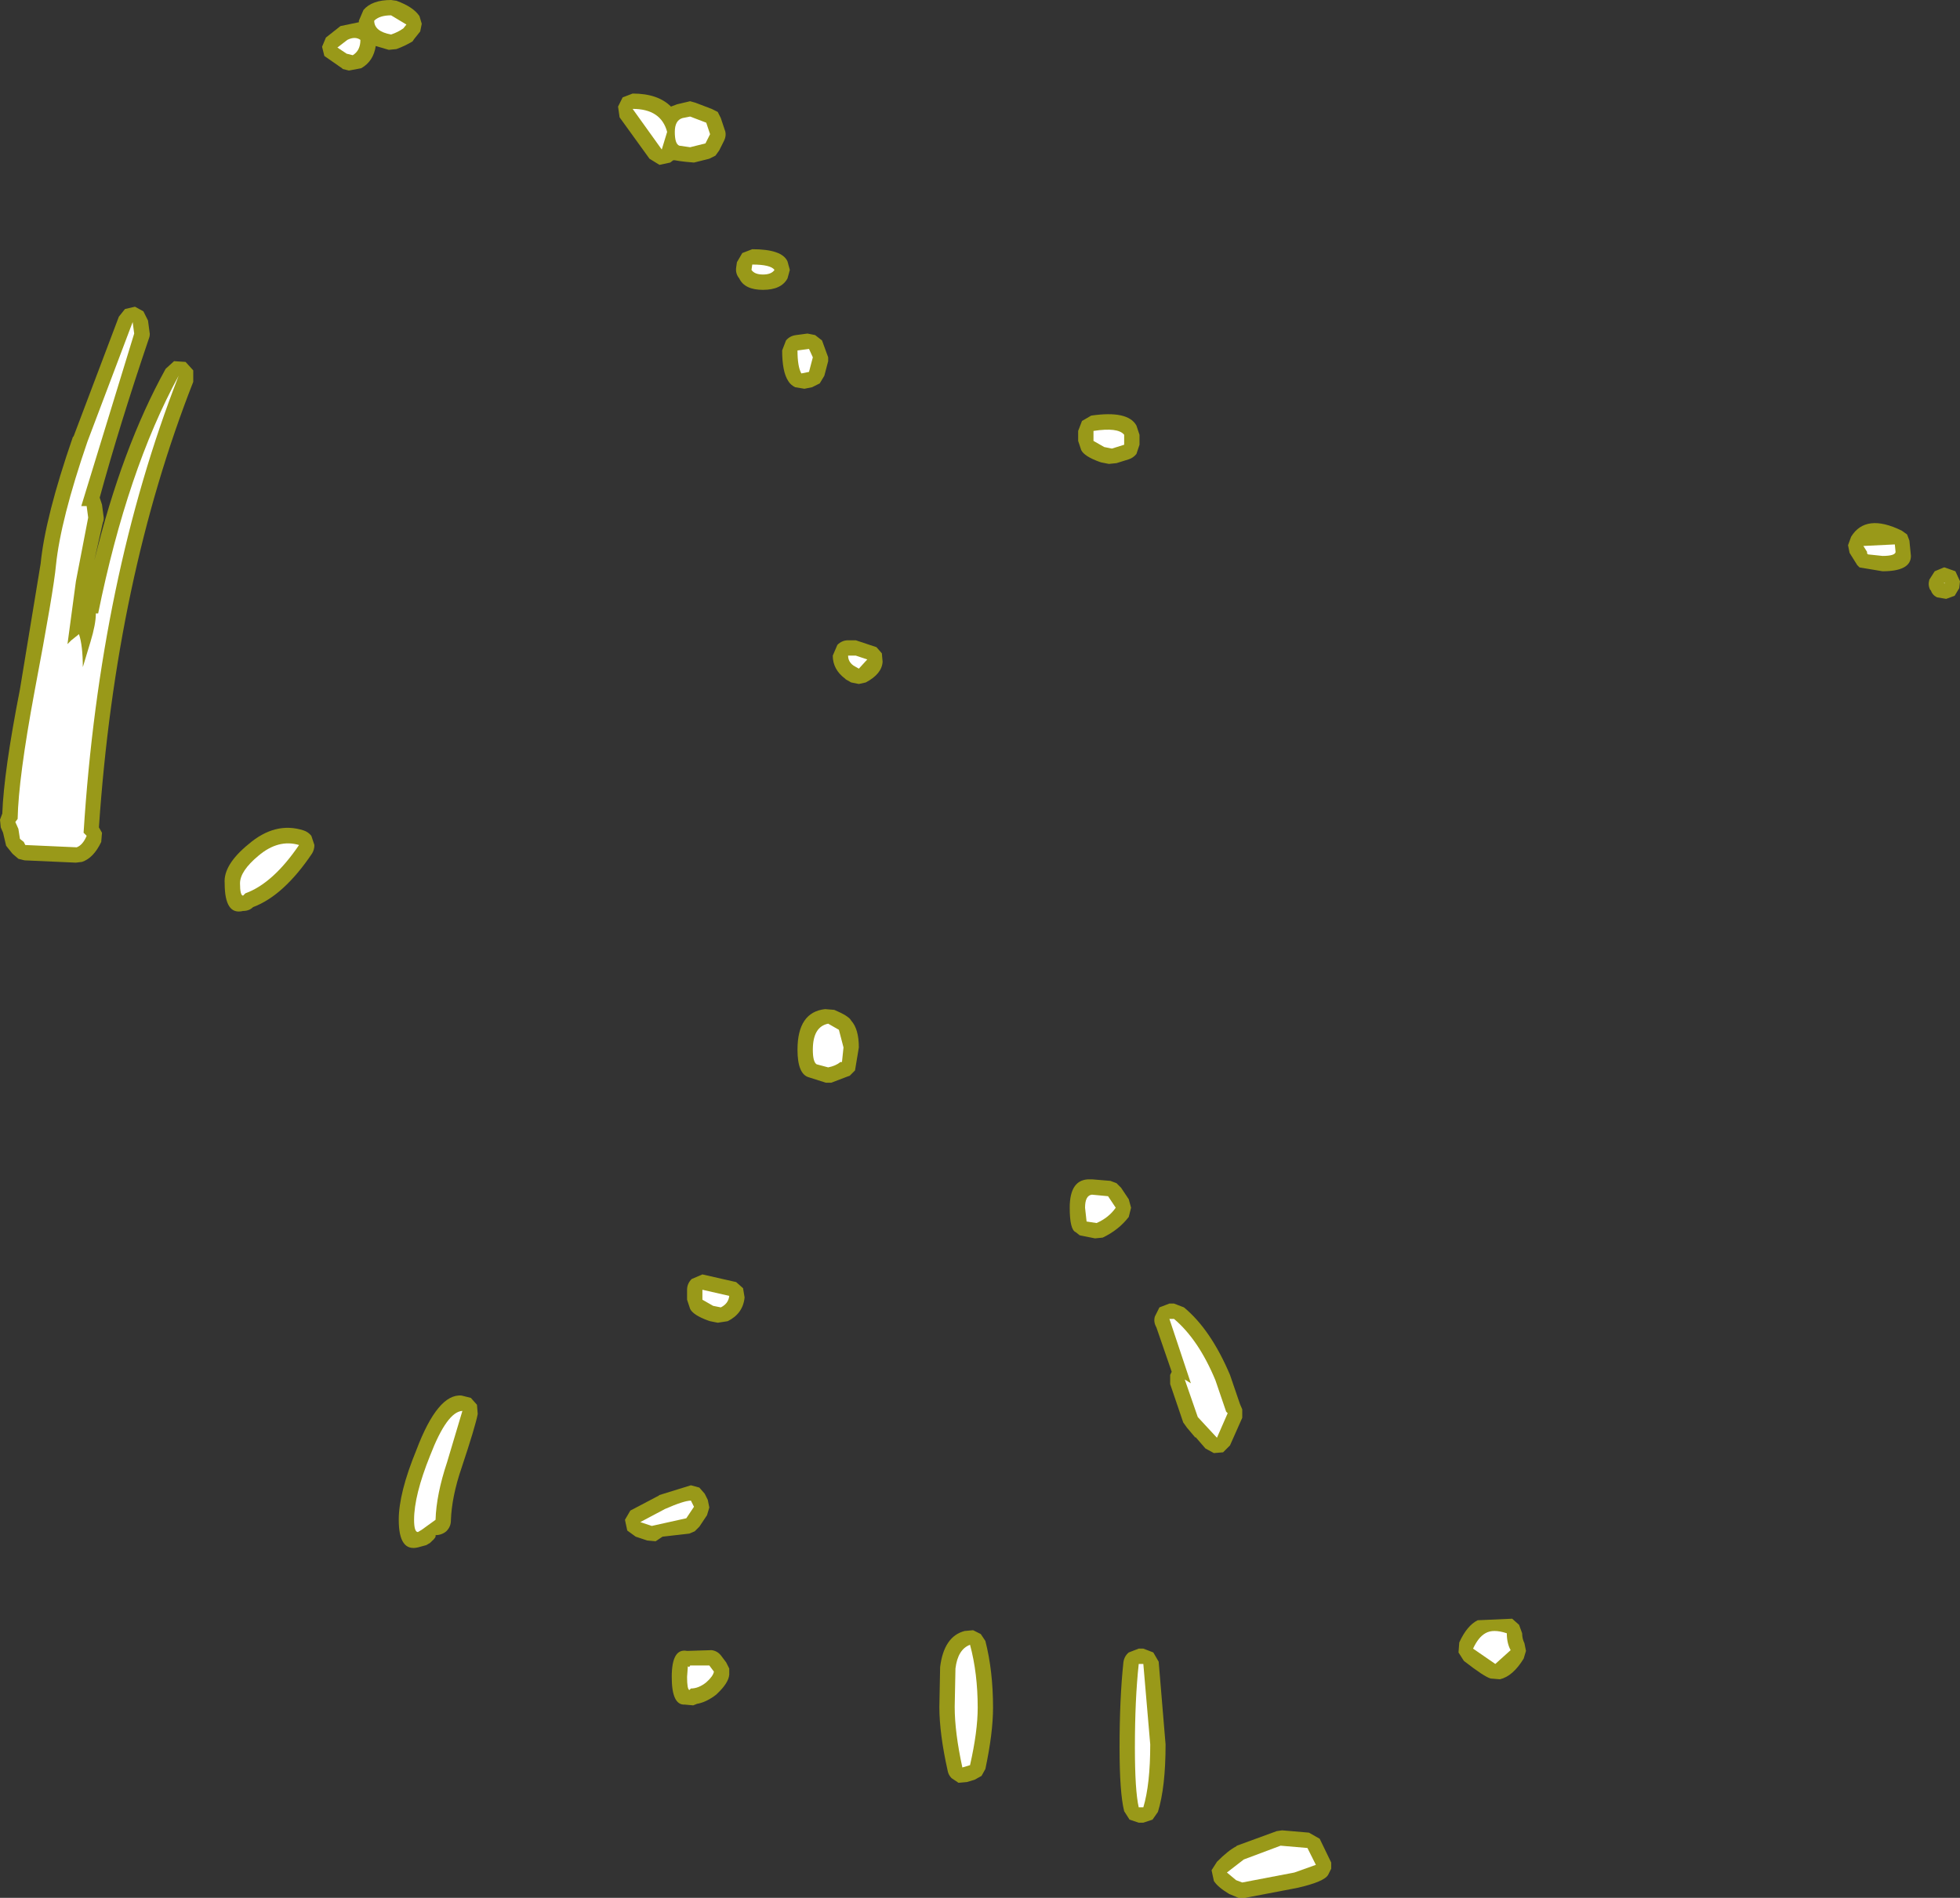 <?xml version="1.0" encoding="UTF-8" standalone="no"?>
<svg xmlns:ffdec="https://www.free-decompiler.com/flash" xmlns:xlink="http://www.w3.org/1999/xlink" ffdec:objectType="shape" height="123.75px" width="127.8px" xmlns="http://www.w3.org/2000/svg">
  <rect width="100%" height="100%" fill="#333333" stroke="none"/>
  <g transform="matrix(1.0, 0.0, 0.0, 1.0, 44.5, 133.1)">
    <path d="M1.9 -126.0 L2.3 -125.8 2.5 -125.4 2.75 -124.65 Q2.9 -124.3 2.7 -123.9 L2.4 -123.3 2.15 -122.95 1.75 -122.75 0.75 -122.5 0.2 -122.55 -0.2 -122.6 -0.5 -122.65 -0.6 -122.65 -0.8 -122.5 -1.5 -122.35 -2.15 -122.75 -4.1 -125.45 -4.2 -126.15 -3.9 -126.75 -3.25 -127.0 Q-1.6 -127.0 -0.75 -126.15 L-0.35 -126.3 0.5 -126.5 0.85 -126.4 1.9 -126.0 M3.5 -115.65 L3.55 -116.0 3.9 -116.6 4.55 -116.85 Q6.5 -116.85 6.85 -116.05 L7.0 -115.5 6.85 -114.95 Q6.45 -114.2 5.25 -114.2 4.05 -114.2 3.7 -114.95 3.45 -115.25 3.5 -115.65 M8.65 -111.25 L9.1 -110.9 9.5 -109.8 9.5 -109.55 9.25 -108.6 8.95 -108.1 8.45 -107.85 7.95 -107.75 7.35 -107.85 Q7.05 -108.0 6.9 -108.25 6.5 -108.85 6.5 -110.25 L6.75 -110.9 Q7.0 -111.2 7.4 -111.25 L8.15 -111.35 8.65 -111.25 M26.65 -106.0 Q29.05 -106.35 29.6 -105.35 L29.8 -104.75 29.8 -104.1 29.6 -103.5 Q29.4 -103.25 29.1 -103.15 L28.3 -102.9 27.8 -102.85 27.3 -102.95 27.15 -103.0 Q26.2 -103.35 26.0 -103.75 L25.8 -104.35 25.8 -105.0 26.05 -105.65 26.65 -106.0 M79.85 -98.25 L80.0 -97.85 80.1 -96.85 Q80.1 -95.85 78.25 -95.85 L76.75 -96.1 76.6 -96.25 76.1 -97.05 76.0 -97.55 76.2 -98.1 Q77.15 -99.65 79.5 -98.5 L79.85 -98.25 M13.05 -89.95 Q13.0 -89.15 11.95 -88.6 L11.5 -88.5 11.0 -88.6 10.65 -88.8 10.6 -88.85 Q9.8 -89.45 9.8 -90.35 L10.1 -91.05 Q10.4 -91.35 10.8 -91.35 L11.3 -91.35 12.65 -90.9 13.0 -90.5 13.05 -89.95 M11.5 -64.8 L11.25 -63.3 10.9 -62.95 10.75 -62.9 9.7 -62.5 9.35 -62.5 8.25 -62.85 Q7.5 -63.05 7.5 -64.65 7.5 -67.1 9.3 -67.3 L9.9 -67.25 Q10.85 -66.85 11.0 -66.55 11.5 -66.0 11.5 -64.8 M1.3 -50.0 L3.5 -49.5 3.95 -49.1 4.05 -48.5 Q3.95 -47.45 2.95 -46.95 L2.3 -46.85 1.8 -46.95 1.65 -47.0 Q0.7 -47.35 0.5 -47.75 L0.3 -48.35 0.3 -49.0 Q0.3 -49.4 0.6 -49.7 L1.3 -50.0 M26.7 -56.2 L27.9 -56.1 28.3 -55.95 28.6 -55.65 29.1 -54.9 29.25 -54.35 29.1 -53.75 Q28.45 -52.9 27.4 -52.4 L26.9 -52.35 25.9 -52.55 25.65 -52.75 Q25.25 -52.9 25.25 -54.35 25.25 -56.25 26.6 -56.2 L26.7 -56.2 M30.9 -46.55 Q30.7 -46.9 30.8 -47.25 L31.1 -47.85 31.75 -48.1 32.05 -48.1 32.7 -47.85 Q34.45 -46.4 35.7 -43.45 L36.35 -41.55 36.5 -41.2 36.5 -40.65 35.7 -38.85 35.25 -38.4 34.65 -38.35 34.1 -38.65 33.45 -39.4 33.45 -39.35 32.9 -40.0 32.65 -40.35 31.8 -42.85 31.8 -43.45 31.9 -43.65 30.9 -46.55 M29.75 -25.6 L30.05 -25.6 30.7 -25.35 31.05 -24.75 31.5 -19.35 Q31.5 -16.55 31.0 -14.95 L30.65 -14.45 30.05 -14.25 29.75 -14.25 29.15 -14.45 28.8 -15.0 Q28.5 -16.2 28.5 -19.15 28.5 -22.35 28.75 -24.7 28.8 -25.1 29.1 -25.35 L29.75 -25.6 M1.45 -35.7 L1.65 -35.3 1.75 -34.8 1.6 -34.3 1.1 -33.55 0.8 -33.25 0.45 -33.1 -1.3 -32.9 -1.75 -32.6 -2.3 -32.65 -3.05 -32.9 -3.6 -33.3 -3.75 -34.0 -3.4 -34.6 -1.5 -35.6 -1.55 -35.6 0.55 -36.25 1.1 -36.1 1.45 -35.7 M0.3 -25.45 L1.9 -25.5 Q2.3 -25.45 2.55 -25.1 L2.85 -24.7 3.05 -24.3 3.05 -23.9 Q3.0 -23.35 2.25 -22.65 L2.2 -22.6 Q1.55 -22.1 0.95 -22.0 L0.7 -21.9 0.15 -21.95 Q-0.7 -21.9 -0.7 -23.75 -0.7 -25.65 0.3 -25.45 M18.95 -26.8 L19.45 -26.55 19.75 -26.1 Q20.25 -24.15 20.25 -21.75 20.25 -20.1 19.75 -17.75 L19.5 -17.3 19.05 -17.05 18.55 -16.9 18.0 -16.85 17.55 -17.15 Q17.35 -17.35 17.3 -17.6 16.75 -20.05 16.75 -21.8 L16.8 -24.4 Q17.05 -26.4 18.4 -26.75 L18.95 -26.8 M39.1 -13.75 L40.85 -13.6 41.55 -13.2 42.3 -11.65 42.3 -11.25 42.1 -10.85 Q41.85 -10.4 40.1 -10.0 L36.7 -9.35 36.25 -9.35 35.65 -9.6 Q34.9 -10.05 34.65 -10.45 L34.5 -11.15 34.85 -11.7 Q35.6 -12.45 36.1 -12.7 L36.15 -12.75 38.75 -13.7 39.1 -13.75 M54.85 -24.95 Q54.15 -23.8 53.3 -23.6 L52.7 -23.65 Q52.3 -23.75 50.95 -24.8 L50.6 -25.35 50.65 -26.0 Q51.15 -27.1 51.85 -27.45 L54.1 -27.55 54.55 -27.15 54.75 -26.6 Q54.75 -26.25 54.9 -25.95 L55.0 -25.45 54.85 -24.95 M82.3 -96.1 L83.0 -95.85 83.3 -95.2 83.25 -94.75 82.95 -94.25 82.4 -94.05 81.8 -94.15 Q81.5 -94.3 81.4 -94.6 L81.35 -94.65 Q81.2 -94.95 81.3 -95.3 L81.65 -95.85 82.25 -96.1 82.3 -96.1 M-17.5 -130.55 L-17.6 -130.4 Q-18.1 -130.1 -18.65 -129.9 L-19.15 -129.85 -20.0 -130.1 Q-20.15 -129.1 -20.95 -128.65 L-21.75 -128.5 -22.15 -128.6 -22.2 -128.65 -23.35 -129.45 -23.5 -130.05 -23.25 -130.65 -22.3 -131.4 -21.1 -131.65 -21.1 -131.75 -20.8 -132.45 Q-20.25 -133.1 -19.0 -133.1 L-18.65 -133.05 Q-17.55 -132.65 -17.15 -132.05 L-17.0 -131.55 -17.1 -131.05 -17.5 -130.55 M-34.75 -111.45 Q-34.7 -111.25 -34.8 -111.0 -36.7 -105.4 -38.0 -100.65 L-37.85 -100.2 -37.75 -99.45 Q-37.7 -99.25 -37.8 -99.0 L-38.35 -96.55 Q-36.55 -103.9 -33.7 -109.05 L-33.15 -109.55 -32.4 -109.5 -31.9 -108.95 -31.9 -108.2 Q-36.95 -95.35 -38.05 -79.15 L-37.85 -78.8 -37.9 -78.2 Q-38.4 -77.15 -39.15 -76.9 L-39.55 -76.85 -42.9 -77.0 -43.3 -77.1 -43.65 -77.4 -43.7 -77.45 -44.1 -77.95 -44.3 -78.8 -44.45 -79.15 -44.5 -79.65 -44.35 -80.05 Q-44.25 -82.8 -43.2 -88.15 L-41.85 -96.35 Q-41.55 -99.4 -39.75 -104.6 L-39.7 -104.65 -36.75 -112.45 -36.35 -112.95 -35.7 -113.1 -35.15 -112.8 -34.85 -112.2 -34.75 -111.45 M-24.7 -78.95 Q-24.4 -78.85 -24.2 -78.6 L-24.0 -78.0 Q-24.0 -77.7 -24.15 -77.45 -26.0 -74.7 -28.0 -73.95 -28.25 -73.7 -28.65 -73.7 -29.85 -73.4 -29.85 -75.5 -29.95 -76.7 -28.3 -78.05 -26.55 -79.55 -24.7 -78.95 M-17.35 -38.55 Q-15.95 -42.25 -14.4 -42.1 L-13.8 -41.95 -13.4 -41.5 -13.35 -40.9 Q-13.5 -40.1 -14.4 -37.4 -15.05 -35.5 -15.1 -33.95 -15.1 -33.55 -15.4 -33.25 -15.7 -33.0 -16.1 -33.0 -16.05 -32.85 -16.35 -32.6 L-16.45 -32.5 -16.7 -32.35 -17.25 -32.2 Q-18.5 -31.9 -18.5 -34.0 -18.5 -35.75 -17.35 -38.55" fill="#ffff00" fill-opacity="0.502" fill-rule="evenodd" stroke="none"/>
    <path d="M1.8 -124.35 L1.5 -123.75 0.5 -123.5 -0.2 -123.6 Q-0.5 -123.7 -0.5 -124.5 -0.5 -125.25 0.0 -125.4 L0.5 -125.5 1.55 -125.1 1.8 -124.35 M5.25 -115.2 Q4.7 -115.2 4.5 -115.5 L4.55 -115.85 Q5.75 -115.85 6.0 -115.5 5.8 -115.2 5.25 -115.2 M7.75 -108.75 Q7.5 -109.2 7.5 -110.25 L8.25 -110.35 8.5 -109.8 8.25 -108.85 7.75 -108.75 M28.8 -104.75 L28.8 -104.1 28.0 -103.85 27.5 -103.95 26.8 -104.35 26.8 -105.0 Q28.4 -105.25 28.8 -104.75 M79.1 -97.1 Q79.05 -96.85 78.25 -96.85 L77.3 -96.95 Q77.2 -97.05 77.25 -97.1 L77.0 -97.5 79.05 -97.6 79.1 -97.1 M11.5 -89.5 L11.15 -89.7 Q10.8 -89.95 10.8 -90.35 L11.3 -90.35 12.05 -90.1 11.5 -89.5 M10.5 -64.8 L10.4 -63.85 10.3 -63.85 Q10.0 -63.6 9.5 -63.5 L8.75 -63.7 Q8.5 -63.85 8.5 -64.65 8.5 -66.15 9.5 -66.35 L10.2 -65.95 10.5 -64.8 M28.25 -54.35 Q27.8 -53.7 27.0 -53.35 L26.35 -53.45 26.25 -54.35 Q26.25 -55.15 26.7 -55.2 L27.75 -55.1 28.25 -54.35 M32.05 -47.1 Q33.65 -45.75 34.75 -43.1 L35.45 -41.05 35.5 -41.0 35.55 -40.95 34.85 -39.35 34.2 -40.05 33.6 -40.7 32.75 -43.15 33.15 -42.9 31.75 -47.1 32.05 -47.1 M0.75 -34.85 L0.25 -34.1 -2.0 -33.6 -2.75 -33.85 -1.15 -34.7 Q0.1 -35.25 0.55 -35.25 L0.75 -34.85 M3.05 -48.6 Q3.0 -48.1 2.5 -47.85 L2.0 -47.95 1.3 -48.35 1.3 -49.0 3.05 -48.6 M17.75 -21.8 L17.8 -24.3 Q17.95 -25.55 18.75 -25.85 19.25 -24.0 19.25 -21.75 19.25 -20.2 18.75 -18.0 L18.25 -17.85 Q17.75 -20.15 17.75 -21.8 M1.75 -24.5 L2.05 -24.1 Q2.0 -23.8 1.55 -23.4 1.05 -23.0 0.55 -23.0 L0.45 -22.9 Q0.3 -22.95 0.3 -23.75 L0.35 -24.45 Q0.45 -24.35 0.5 -24.5 L1.75 -24.5 M29.75 -24.6 L30.05 -24.6 30.5 -19.35 Q30.5 -16.75 30.05 -15.25 L29.75 -15.25 Q29.5 -16.35 29.5 -19.15 29.5 -22.3 29.75 -24.6 M36.5 -10.35 L36.1 -10.5 35.5 -11.0 36.6 -11.85 39.0 -12.75 40.75 -12.6 41.3 -11.5 39.9 -11.0 36.5 -10.35 M54.0 -25.5 L53.0 -24.6 51.55 -25.6 Q51.9 -26.35 52.35 -26.6 52.85 -26.9 53.75 -26.6 53.75 -25.95 54.0 -25.5 M82.3 -95.1 L82.3 -95.05 82.25 -95.1 82.3 -95.1 M-18.0 -131.5 L-18.2 -131.25 Q-18.55 -131.0 -19.0 -130.85 -20.1 -131.05 -20.1 -131.75 -19.75 -132.1 -19.0 -132.1 L-18.0 -131.5 M-1.0 -124.5 L-1.35 -123.35 -3.25 -126.0 Q-1.4 -126.0 -1.0 -124.5 M-21.5 -129.5 L-21.9 -129.6 -22.5 -130.0 -21.85 -130.5 Q-21.35 -130.75 -21.0 -130.5 -21.0 -129.8 -21.5 -129.5 M-38.75 -99.35 L-39.55 -95.2 -40.1 -91.1 -39.85 -91.35 -39.35 -91.75 Q-39.1 -91.0 -39.1 -89.6 L-38.6 -91.25 Q-38.25 -92.4 -38.25 -93.1 L-38.1 -93.1 Q-36.2 -102.45 -32.85 -108.6 -38.0 -95.4 -39.05 -78.8 L-38.85 -78.6 Q-39.1 -78.0 -39.5 -77.85 L-42.85 -78.0 -42.95 -78.2 -43.2 -78.4 -43.3 -79.05 -43.5 -79.5 -43.35 -79.7 Q-43.3 -82.35 -42.25 -88.0 -41.0 -94.6 -40.85 -96.25 -40.55 -99.2 -38.8 -104.3 L-35.85 -112.1 -35.75 -111.35 -39.2 -100.1 -38.85 -100.1 -38.75 -99.35 M-28.65 -74.7 Q-28.85 -74.7 -28.85 -75.5 -28.85 -76.3 -27.65 -77.3 -26.35 -78.4 -25.0 -78.0 -26.7 -75.5 -28.5 -74.85 L-28.65 -74.7 M-14.35 -41.1 L-15.35 -37.75 Q-16.05 -35.65 -16.1 -34.0 L-17.0 -33.35 -17.25 -33.2 Q-17.5 -33.2 -17.5 -34.0 -17.5 -35.6 -16.45 -38.2 -15.35 -41.05 -14.35 -41.1" fill="#ffffff" fill-rule="evenodd" stroke="none"/>
  </g>
</svg>

